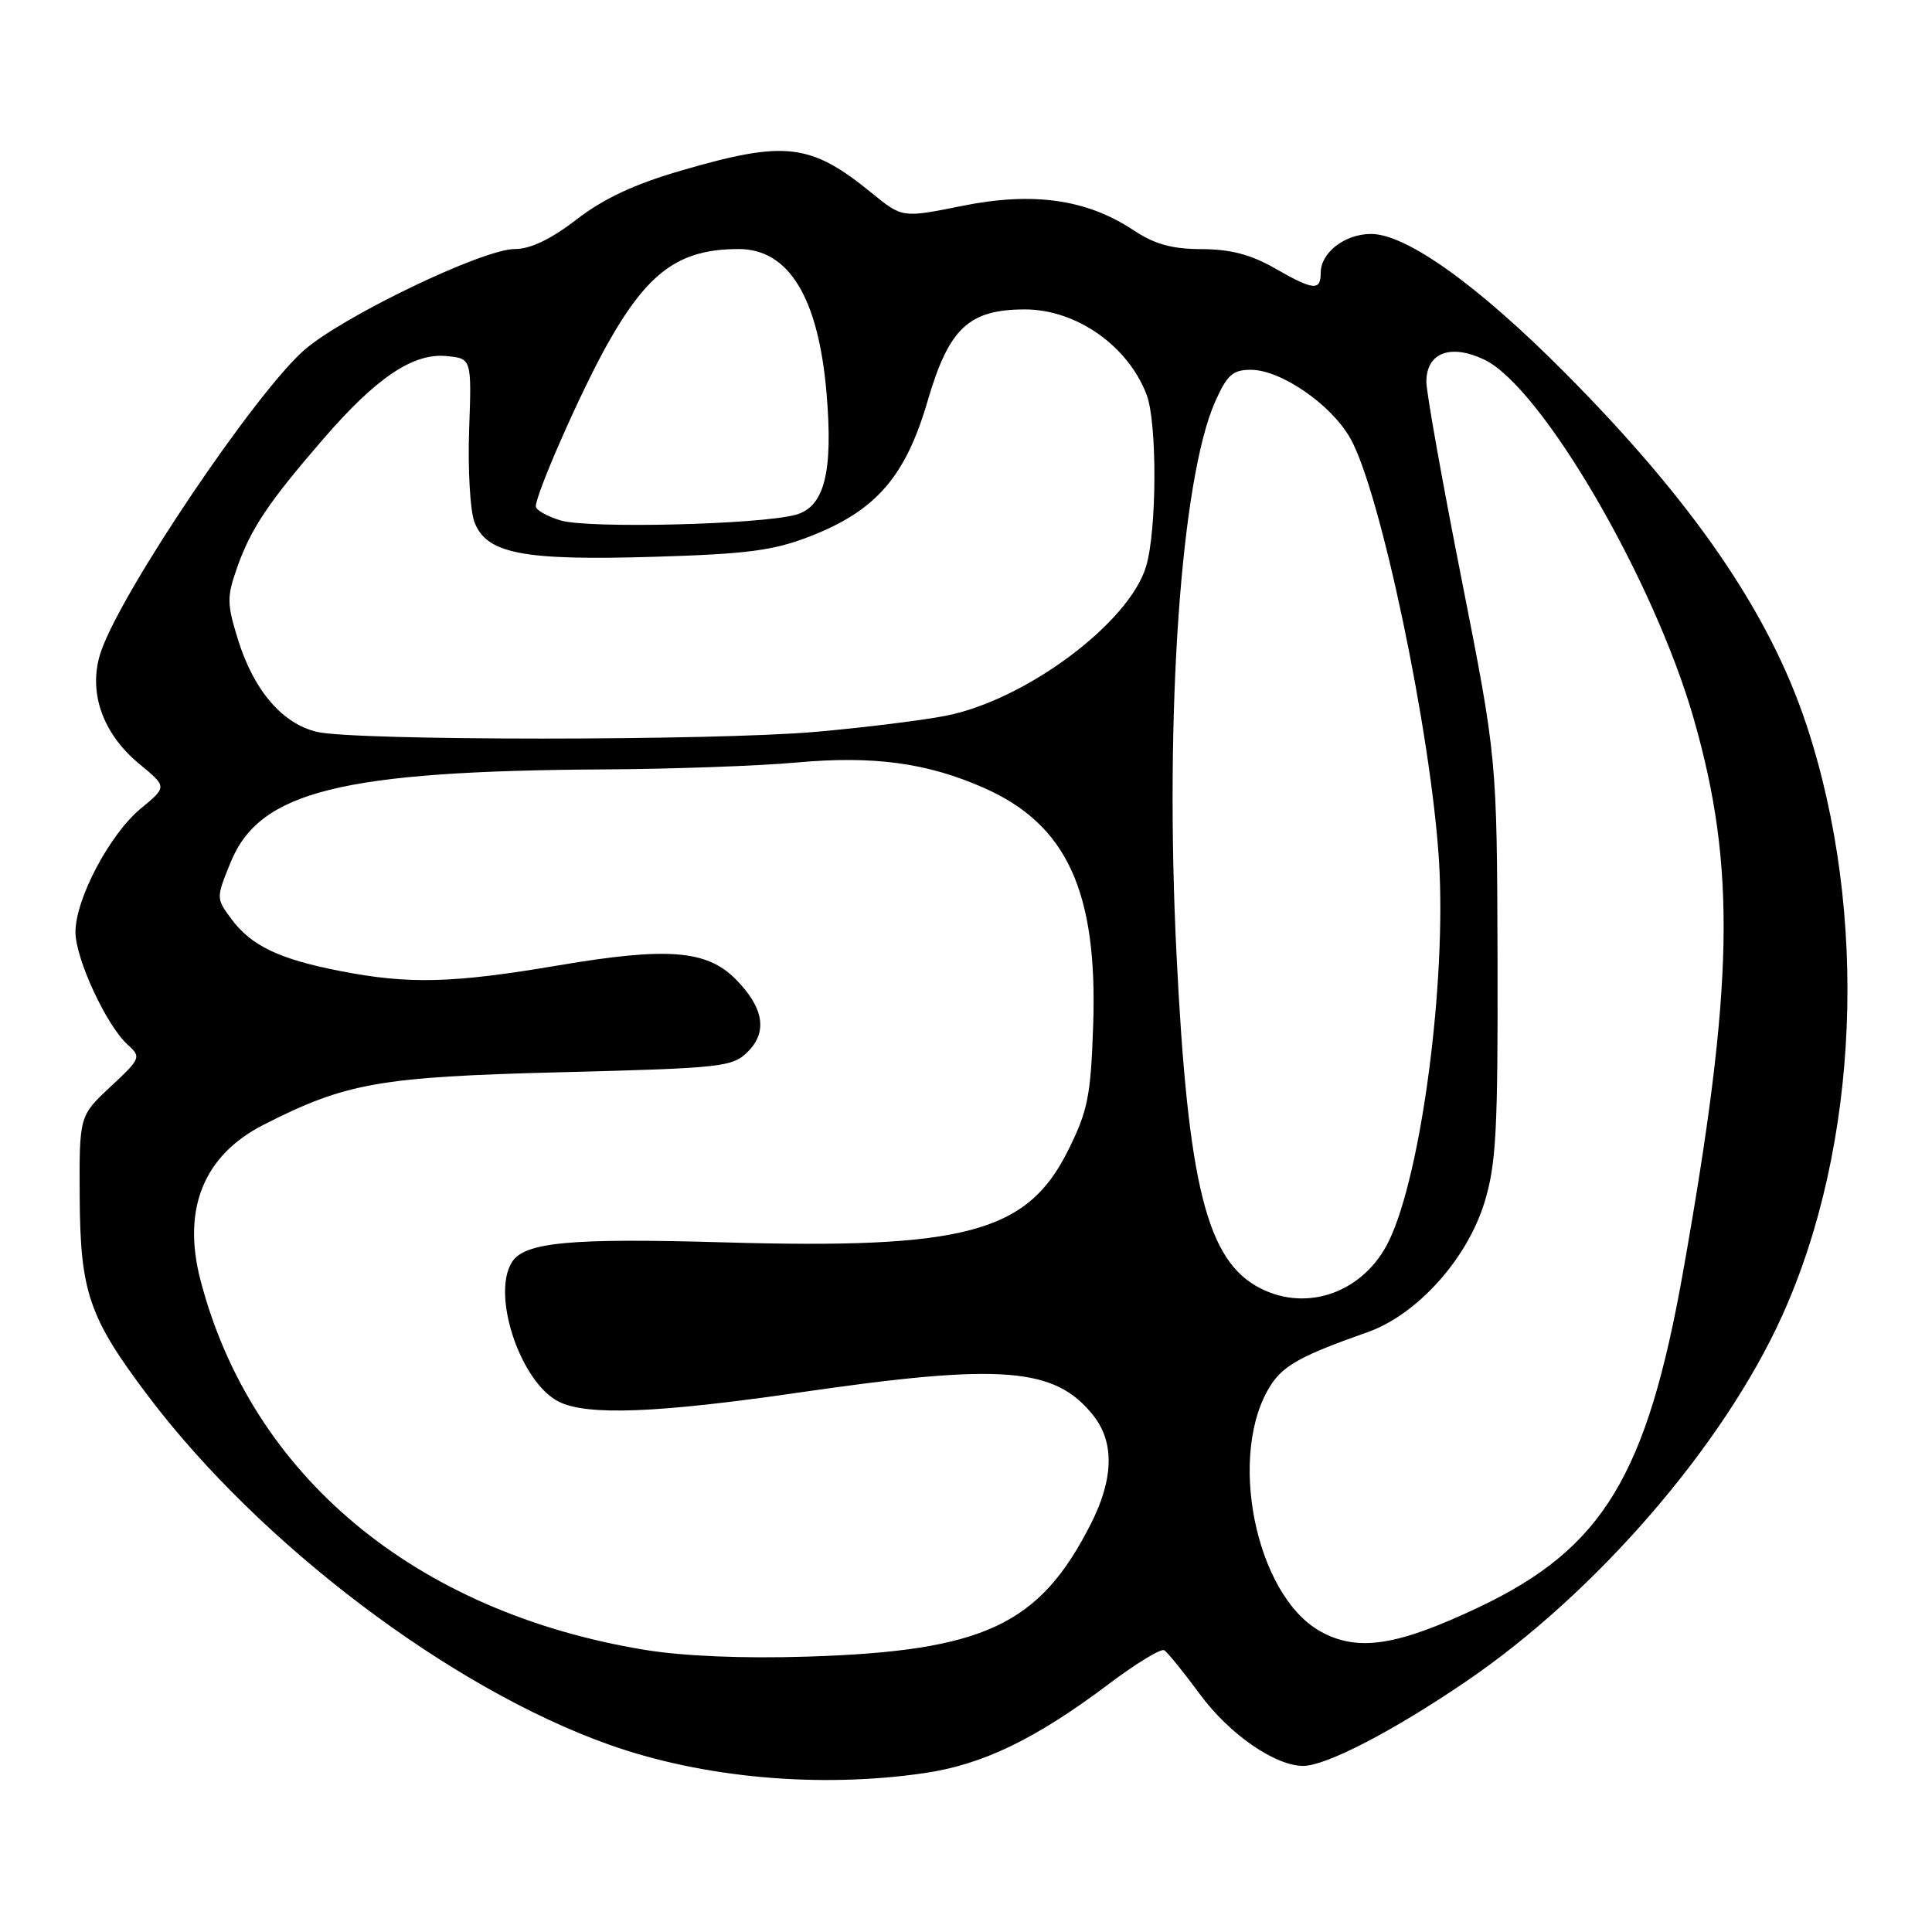<?xml version="1.0" encoding="UTF-8" standalone="no"?>
<!DOCTYPE svg PUBLIC "-//W3C//DTD SVG 1.1//EN" "http://www.w3.org/Graphics/SVG/1.1/DTD/svg11.dtd" >
<svg xmlns="http://www.w3.org/2000/svg" xmlns:xlink="http://www.w3.org/1999/xlink" version="1.1" viewBox="0 0 256 256">
 <g >
 <path fill="currentColor"
d=" M 122.39 234.96 C 130.20 233.84 137.23 230.44 147.00 223.08 C 150.57 220.39 153.85 218.40 154.27 218.67 C 154.70 218.93 156.85 221.58 159.05 224.57 C 162.94 229.83 169.00 234.01 172.71 233.99 C 175.75 233.97 184.65 229.35 194.29 222.78 C 211.48 211.07 228.33 191.59 236.12 174.40 C 246.38 151.77 247.65 121.04 239.35 96.00 C 234.45 81.20 224.32 66.45 207.32 49.35 C 195.84 37.80 186.34 31.00 181.67 31.00 C 178.20 31.00 175.00 33.47 175.00 36.15 C 175.00 38.59 174.05 38.49 168.85 35.51 C 165.74 33.73 163.00 33.02 159.23 33.01 C 155.28 33.00 153.00 32.37 150.16 30.48 C 143.97 26.39 136.89 25.39 127.50 27.28 C 119.56 28.88 119.56 28.88 115.53 25.59 C 107.41 18.98 104.11 18.58 90.37 22.57 C 84.11 24.38 80.02 26.29 76.41 29.07 C 72.98 31.71 70.30 33.00 68.20 33.00 C 63.97 33.00 45.49 41.88 40.32 46.38 C 33.89 52.00 16.32 78.02 13.43 86.19 C 11.57 91.46 13.47 97.12 18.50 101.26 C 22.14 104.26 22.14 104.26 18.66 107.13 C 14.55 110.52 10.00 119.11 10.00 123.50 C 10.00 127.03 14.10 135.88 16.92 138.43 C 18.73 140.07 18.66 140.25 14.65 143.99 C 10.50 147.86 10.50 147.86 10.56 158.68 C 10.64 171.23 11.79 174.59 19.60 184.94 C 34.44 204.61 59.68 223.71 80.72 231.18 C 93.09 235.58 108.49 236.97 122.39 234.96 Z  M 85.47 218.62 C 55.00 213.62 33.29 195.54 26.55 169.57 C 24.12 160.17 27.00 153.08 34.92 149.04 C 45.83 143.48 50.29 142.69 74.22 142.08 C 95.77 141.53 97.06 141.39 99.11 139.34 C 101.75 136.70 101.18 133.46 97.43 129.70 C 93.61 125.88 88.38 125.48 74.04 127.91 C 59.98 130.30 54.17 130.45 45.00 128.65 C 36.97 127.08 33.28 125.31 30.65 121.76 C 28.63 119.03 28.63 119.00 30.56 114.26 C 34.39 104.85 45.20 102.16 80.00 101.95 C 89.08 101.90 100.55 101.49 105.50 101.04 C 115.76 100.11 122.84 101.07 130.40 104.41 C 141.37 109.26 145.46 118.17 144.85 135.88 C 144.53 145.28 144.14 147.21 141.49 152.51 C 136.08 163.34 127.80 165.54 95.95 164.62 C 75.60 164.03 69.51 164.59 67.84 167.23 C 65.08 171.57 68.96 183.15 74.02 185.72 C 77.77 187.61 87.01 187.26 106.00 184.50 C 132.82 180.60 139.83 181.16 144.91 187.61 C 147.68 191.14 147.56 195.96 144.56 201.89 C 137.75 215.33 130.41 218.77 107.00 219.51 C 98.50 219.78 90.53 219.45 85.47 218.62 Z  M 175.00 216.19 C 166.32 211.41 162.53 192.47 168.45 183.44 C 170.11 180.90 172.62 179.54 181.16 176.54 C 187.74 174.23 194.36 166.90 196.69 159.36 C 198.25 154.30 198.49 149.88 198.43 127.00 C 198.35 100.50 198.35 100.50 193.68 76.81 C 191.10 63.77 189.00 51.98 189.00 50.59 C 189.00 46.75 192.18 45.52 196.65 47.64 C 204.25 51.24 219.16 76.81 224.44 95.28 C 230.07 114.96 229.76 130.54 223.02 168.50 C 218.21 195.55 212.37 205.17 196.01 212.94 C 185.14 218.10 179.93 218.91 175.00 216.19 Z  M 167.03 170.72 C 159.91 167.12 157.41 157.15 155.89 126.39 C 154.31 94.47 156.48 63.50 161.00 53.26 C 162.59 49.68 163.34 49.00 165.74 49.00 C 169.73 49.00 176.41 53.61 178.93 58.09 C 182.93 65.20 189.60 97.00 190.67 114.00 C 191.68 130.13 188.34 155.53 184.05 164.41 C 180.78 171.16 173.35 173.92 167.03 170.72 Z  M 42.01 96.98 C 37.43 95.90 33.67 91.53 31.58 84.89 C 30.05 79.99 30.04 79.11 31.43 75.18 C 33.26 70.00 35.58 66.56 42.85 58.15 C 49.88 50.02 54.74 46.76 59.16 47.18 C 62.50 47.50 62.50 47.50 62.16 57.00 C 61.98 62.23 62.30 67.71 62.87 69.20 C 64.48 73.37 69.29 74.30 86.60 73.78 C 99.05 73.41 102.47 72.96 107.36 71.06 C 116.10 67.65 119.99 63.16 122.93 53.08 C 125.74 43.48 128.37 41.01 135.80 41.00 C 142.61 41.00 149.48 45.82 151.94 52.32 C 153.34 56.04 153.30 70.28 151.86 75.06 C 149.62 82.55 135.87 92.79 125.29 94.85 C 122.10 95.47 114.33 96.43 108.00 96.98 C 94.46 98.16 47.05 98.16 42.01 96.98 Z  M 74.25 68.95 C 72.46 68.40 71.00 67.57 71.00 67.11 C 71.00 65.43 76.94 51.93 80.40 45.75 C 85.84 36.01 89.98 33.00 97.89 33.00 C 104.52 33.00 108.44 39.43 109.52 52.08 C 110.41 62.54 109.25 67.15 105.47 68.20 C 100.73 69.52 77.85 70.07 74.25 68.95 Z "/>
</g>
</svg>